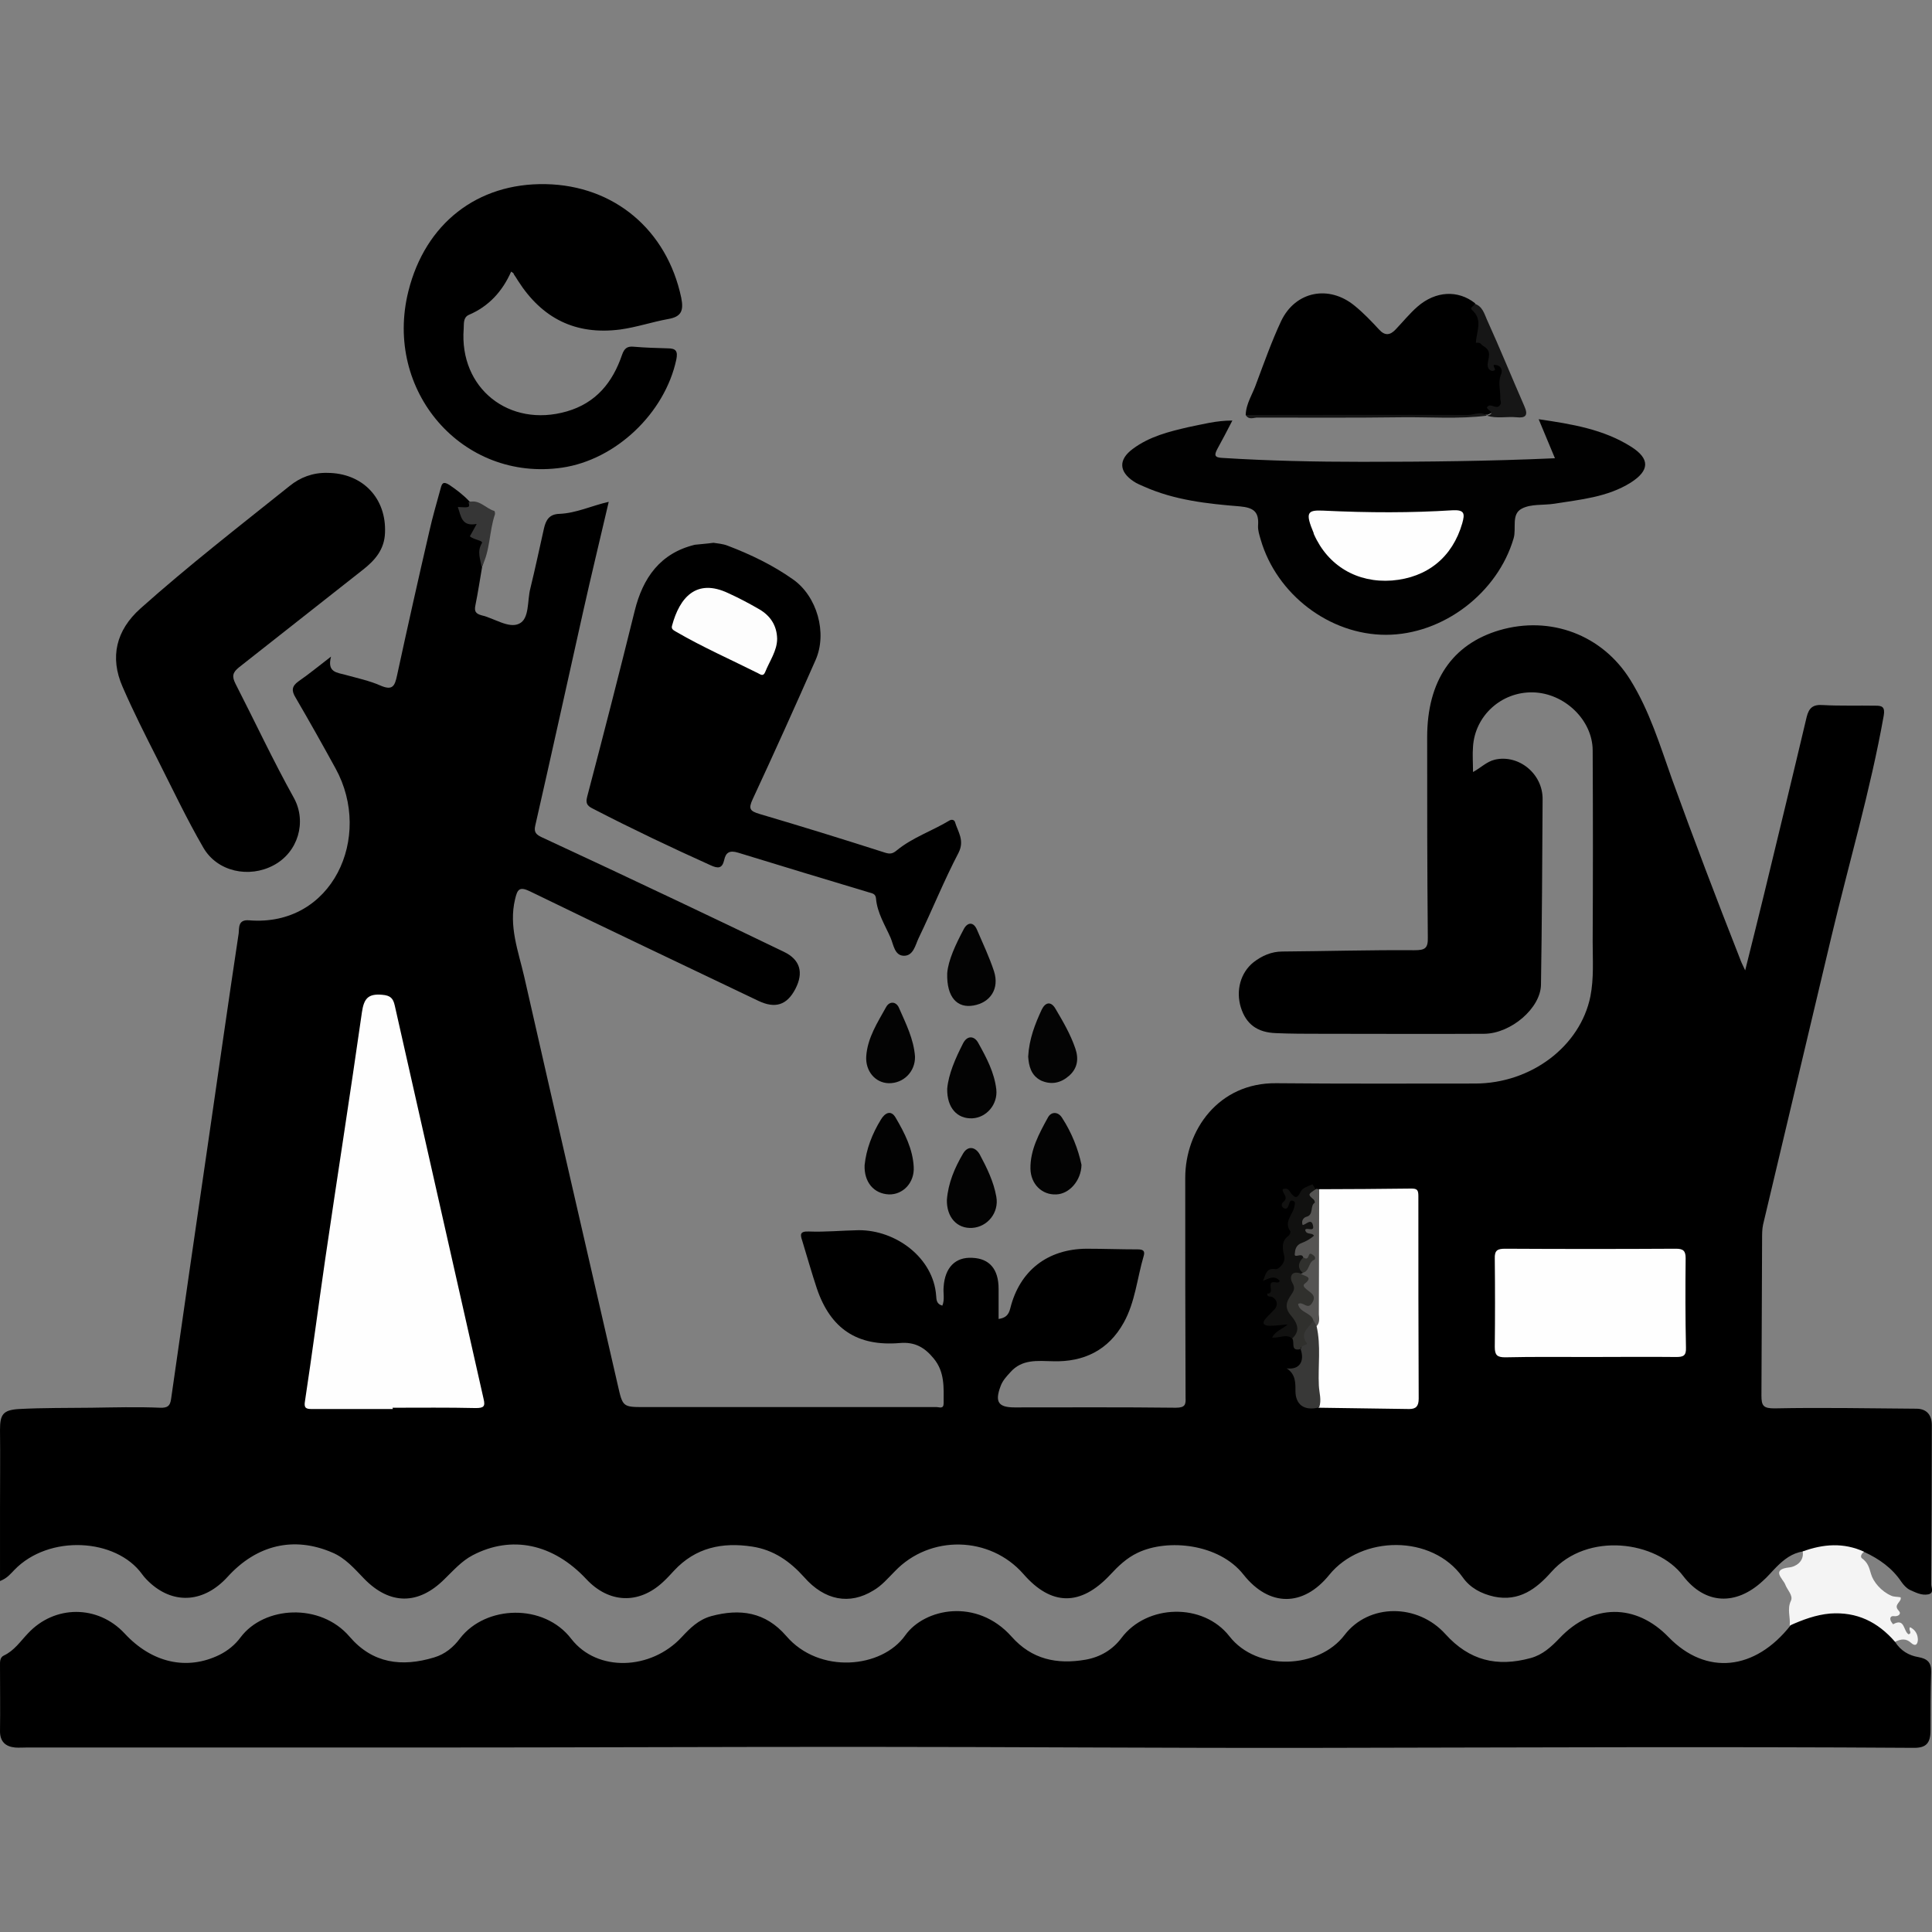 <svg xmlns="http://www.w3.org/2000/svg" xml:space="preserve" id="Layer_1" x="0" y="0" version="1.1" viewBox="0 0 512 512">
  <rect x="0" y="0" width="512" height="512" fill="#808080" stroke="none"/>
  <style id="style2" type="text/css">
    .st2{fill:#030303}.st5{fill:#161616}.st7{fill:#fefefe}.st11{fill:#30302d}
  </style>
  <path id="path4" stroke-width=".862" d="M477.822 411.149c-2.93.431-5.084 2.154-7.066 4.136-1.206 1.206-2.327 2.585-3.619 3.705-7.066 6.549-15.252 6.291-21.112-1.379-6.98-9.22-25.334-11.805-34.899-1.034-3.964 4.481-8.531 7.928-15.166 6.549-3.447-.776-6.377-2.327-8.359-5.17-8.1-11.375-26.799-11.116-35.33-.603-6.894 8.531-15.942 8.531-22.749-.086-6.463-8.186-20.078-9.565-28.006-5.773-2.93 1.379-5.17 3.533-7.325 5.86-7.842 8.359-15.597 8.272-23.008-.259-8.876-10.082-24.731-10.427-34.038-.689-1.81 1.81-3.447 3.792-5.687 5.084-6.291 3.878-12.926 2.671-18.355-3.533-3.792-4.222-8.1-7.238-13.787-8.1-7.928-1.206-14.994.259-20.681 6.377-.948 1.034-1.896 2.068-2.93 3.016-6.377 5.946-14.304 5.687-20.336-.776-8.789-9.393-19.819-11.719-30.16-6.291-2.93 1.551-5.084 4.05-7.411 6.291-6.894 6.894-14.477 6.894-21.284-.086-2.585-2.671-4.998-5.515-8.531-6.98-10.082-4.309-19.906-2.068-27.661 6.463-6.118 6.721-13.96 7.411-20.336 1.81-.862-.776-1.723-1.637-2.327-2.499-6.894-9.565-24.731-10.599-33.865-1.12-.948.948-1.81 2.154-3.792 2.93v-18.699c0-7.152.086-14.304 0-21.37 0-4.05.776-5.256 4.998-5.515 6.377-.345 12.753-.259 19.216-.345 6.032-.086 12.15-.259 18.182 0 2.154.086 2.671-.603 2.93-2.24 3.275-22.835 6.549-45.757 9.91-68.592 2.671-18.355 5.256-36.623 8.014-54.891.172-1.379-.259-3.705 2.757-3.447 22.06 1.81 32.917-22.06 22.922-40.242-3.447-6.291-6.98-12.581-10.599-18.785-1.12-1.81-1.034-3.016.776-4.309 2.757-1.896 5.343-4.05 8.617-6.549-1.12 4.222 1.637 4.222 3.792 4.826 3.102.862 6.377 1.551 9.307 2.844 3.188 1.379 3.792.172 4.395-2.671 2.757-12.753 5.601-25.421 8.531-38.088.862-3.878 1.982-7.669 3.016-11.461.345-1.379.689-1.982 2.327-.948 1.896 1.293 3.705 2.671 5.256 4.309.345.431 1.379.259 1.293.862-.086 1.551-1.81.862-2.757 1.723.689 1.206.689 3.275 3.102 2.24.172-.086.345.172.603.345 1.551 1.12-1.982 3.188.517 3.964 2.327.689 1.637 2.154 1.12 3.447-.603 1.551.345 3.188-.431 4.653-.603 3.447-1.12 6.98-1.81 10.341-.345 1.637.086 2.24 1.637 2.671 3.361.776 7.152 3.533 9.91 2.24 2.844-1.293 2.154-6.118 3.016-9.393 1.293-5.256 2.413-10.599 3.619-15.942.517-2.154 1.379-3.705 4.05-3.792 4.481-.172 8.531-2.154 13.098-3.188-2.327 9.996-4.653 19.561-6.808 29.212-4.222 18.872-8.359 37.743-12.667 56.615-.431 1.81.345 2.413 1.81 3.102 12.064 5.601 24.214 11.288 36.192 16.976 9.307 4.395 18.613 8.876 27.92 13.357 4.309 2.068 5.256 5.515 3.016 9.824-2.24 4.309-5.343 5.256-9.737 3.188-20.164-9.651-40.414-19.216-60.578-29.04-2.844-1.379-3.361-.517-3.964 2.068-1.723 7.152.862 13.787 2.413 20.509 8.186 36.106 16.545 72.212 24.817 108.317 1.293 5.687 1.293 5.773 6.98 5.773h77.468c.776 0 1.896.603 1.896-1.034 0-4.136.345-8.272-2.671-11.892-2.413-2.93-4.998-4.395-8.962-4.05-11.288.948-18.355-3.792-21.974-14.477-1.379-4.136-2.585-8.445-3.878-12.667-.517-1.551-.689-2.499 1.723-2.413 4.395.172 8.789-.259 13.184-.345 9.91-.086 19.906 7.325 20.595 17.407.086.862 0 2.154 1.637 2.585.689-1.637.172-3.361.345-4.998.345-5.084 3.102-7.928 7.583-7.669 4.567.172 6.98 3.016 6.98 8.186v8.014c1.81-.259 2.671-1.034 3.102-2.844 2.499-9.996 9.91-15.683 20.164-15.769 4.567 0 9.048.172 13.615.172 1.465 0 1.982.431 1.551 1.81-1.723 5.86-2.24 12.15-5.256 17.579-4.05 7.325-10.599 10.513-18.785 10.254-4.136-.086-8.186-.603-11.288 2.93-1.034 1.12-2.068 2.24-2.585 3.705-1.551 4.136-.603 5.601 3.705 5.601 14.218 0 28.437-.086 42.741.086 2.499 0 2.671-.862 2.585-2.671-.086-19.389-.086-38.863-.086-58.252 0-12.581 8.789-25.248 24.128-25.076 17.579.172 35.072.086 52.651.086 14.908 0 27.919-9.91 30.591-23.094.948-4.826.603-9.737.603-14.563.086-16.89.086-33.693 0-50.583 0-8.1-7.497-15.252-15.855-15.425-8.359-.172-15.338 6.204-15.856 14.391-.172 2.154 0 4.309 0 6.721 2.068-1.12 3.619-2.757 5.774-3.275 6.29-1.465 12.753 3.705 12.667 10.513-.086 16.373-.172 32.745-.431 49.118-.086 6.204-7.928 12.926-14.994 13.012-14.477.086-28.954 0-43.43 0-3.964 0-7.842 0-11.805-.172-4.998-.172-7.928-2.413-9.307-6.808-1.379-4.481-.086-9.22 3.361-11.978 2.24-1.723 4.739-2.844 7.669-2.844 11.633-.086 23.266-.431 34.899-.345 2.844 0 3.705-.431 3.619-3.447-.172-17.665-.172-35.33-.172-52.995 0-14.908 6.635-24.645 19.13-28.35 13.529-3.964 27.316 1.206 34.727 13.184 5.084 8.186 7.842 17.32 11.03 26.282 5.774 15.942 11.806 31.797 18.01 47.567.259.776.603 1.465 1.379 3.102 1.81-7.325 3.447-13.701 4.998-20.164 3.792-15.683 7.583-31.28 11.289-46.963.603-2.413 1.637-3.361 4.222-3.188 4.653.259 9.393.086 14.132.172 1.551 0 2.499.259 2.068 2.671-3.533 19.819-9.22 39.036-13.874 58.597-6.032 25.421-12.064 50.841-18.096 76.262-.259 1.206-.259 2.499-.259 3.792-.086 13.874-.086 27.661-.172 41.535 0 2.671.517 3.361 3.447 3.361 12.495-.259 25.076 0 37.571.086 2.757 0 4.136 1.637 4.136 4.395 0 14.046-.086 28.092-.172 42.138 0 .862.862 2.327-.775 2.671-1.81.345-3.361-.517-4.912-1.206-.862-.431-1.637-1.293-2.24-2.154-2.413-3.619-5.86-6.032-9.737-7.842-5.515-1.034-10.858-.517-16.286-.172z"/>
  <path id="path6" stroke-width=".862" d="M502.208 435.104c1.465 2.327 3.619 3.619 6.204 4.05 2.327.431 3.447 1.379 3.361 3.964-.172 5.17-.172 10.341-.172 15.511 0 3.361-1.206 4.567-4.309 4.567-52.134-.345-104.354-.086-156.487 0-41.448.086-82.811-.259-124.259-.259-37.657 0-75.314.172-112.971.172H7.068c-1.034 0-2.068.086-3.102 0-2.499-.259-3.964-1.551-3.964-4.309.086-5.773 0-11.547 0-17.32 0-1.034-.086-2.24 1.034-2.757 2.757-1.293 4.395-3.792 6.377-5.86 7.066-7.583 18.527-7.583 25.593 0 7.238 7.842 16.545 9.91 25.162 5.687 2.24-1.12 4.136-2.671 5.601-4.653 6.204-8.272 21.112-9.22 28.867-.172 6.118 7.152 13.874 8.1 22.405 5.515 2.93-.862 5.17-2.757 6.894-5.084 6.808-8.789 22.232-9.307 29.471.172 6.894 8.876 21.112 8.272 29.212-.431 2.24-2.413 4.481-4.653 7.842-5.601 7.669-2.068 14.391-1.12 19.906 5.256 8.703 10.168 25.334 8.617 31.539-.172 5.084-7.152 18.958-9.996 28.178.345 5.343 6.032 11.978 7.411 19.561 6.118 3.964-.689 7.238-2.671 9.565-5.773 6.721-8.962 21.629-9.393 28.609-.431 7.325 9.393 23.697 8.617 30.505-.345 6.463-8.445 19.389-8.359 26.713-.259 6.377 7.066 13.701 8.789 22.577 6.377 3.188-.862 5.429-2.93 7.669-5.256 8.703-9.22 20.25-9.307 28.954-.259 9.91 10.168 22.835 8.876 32.314-3.188 7.066-6.549 20.681-4.739 25.851 1.206.603 1.034 1.551 1.896 1.81 3.188z"/>
  <path id="path8" stroke-width=".862" d="M189.062 143.845c1.034.172 2.499.259 3.792.776 6.118 2.327 11.978 5.17 17.234 8.876 6.463 4.481 9.22 14.304 6.032 21.457-5.429 12.323-10.944 24.559-16.631 36.795-1.206 2.585-.776 3.188 1.81 3.964 11.116 3.275 22.232 6.721 33.262 10.254 1.379.431 2.068.259 3.188-.689 4.136-3.361 9.307-5.084 13.874-7.842.603-.345 1.293-.172 1.465.431.776 2.585 2.585 4.826.948 8.1-3.878 7.411-6.98 15.166-10.599 22.663-.862 1.81-1.379 4.739-3.964 4.653-2.413-.086-2.671-2.93-3.447-4.739-1.465-3.361-3.533-6.549-3.878-10.427-.086-1.293-1.034-1.379-1.896-1.637-11.547-3.447-23.094-6.98-34.641-10.513-2.24-.689-3.275-.086-3.705 1.982-.517 2.24-1.637 2.24-3.533 1.379-10.513-4.739-20.853-9.651-31.022-14.908-1.379-.689-2.327-1.206-1.723-3.361 4.309-16.373 8.531-32.831 12.581-49.204 2.154-8.703 6.721-15.252 15.942-17.493 1.551-.172 3.016-.259 4.912-.517z"/>
  <path id="path10" stroke-width=".862" d="M86.69 125.318c9.393 0 15.769 6.721 15.338 15.942-.172 4.395-2.671 7.238-5.86 9.737-10.944 8.617-21.888 17.234-32.831 25.851-1.723 1.379-1.896 2.413-.948 4.309 5.17 10.082 9.996 20.423 15.511 30.332 3.447 6.291 1.12 14.391-5.429 17.837-6.463 3.447-14.908 1.723-18.613-4.739-4.395-7.583-8.186-15.597-12.15-23.439-3.188-6.291-6.377-12.581-9.22-19.13-3.447-7.842-1.723-14.994 4.739-20.767 12.753-11.375 26.196-21.801 39.553-32.487 2.757-2.24 6.118-3.533 9.91-3.447z"/>
  <path id="path12" stroke-width=".862" d="M135.463 71.978c-2.327 5.256-5.946 9.22-11.202 11.461-1.551.689-1.293 2.327-1.379 3.705-1.206 15.769 12.064 26.282 27.316 21.888 7.755-2.24 12.15-7.669 14.649-14.994.603-1.723 1.379-2.327 3.102-2.154 3.016.259 6.032.345 9.048.431 2.154 0 2.671.776 2.24 2.93-3.016 14.218-16.028 26.627-30.332 28.695-26.368 3.792-47.308-20.336-40.673-46.791 4.481-17.924 18.268-28.695 36.364-28.35 18.182.345 32.142 12.15 35.933 30.074.689 3.447.086 5.084-3.533 5.687-4.222.776-8.272 2.154-12.581 2.757-11.892 1.551-20.767-2.93-27.144-12.926-.345-.603-.776-1.206-1.12-1.723 0-.259-.086-.259-.689-.689z"/>
  <path id="path14" fill="#010101" stroke-width=".862" d="M326.591 111.445c-1.465 2.844-2.671 5.17-3.964 7.497-.862 1.637-.862 2.327 1.379 2.413 12.323.776 24.645 1.034 36.968 1.034 16.976 0 33.865-.172 51.1-.948-1.379-3.361-2.757-6.549-4.309-10.341 8.876 1.293 17.234 2.671 24.559 7.325 4.998 3.188 4.826 6.291-.172 9.479-6.204 3.878-13.357 4.481-20.336 5.601-2.844.431-6.118 0-8.531 1.293-2.844 1.465-1.379 5.17-2.154 7.842-4.222 14.477-18.699 25.593-33.865 25.593-14.908 0-28.954-10.685-33.176-25.248-.345-1.206-.776-2.499-.689-3.705.259-3.619-1.12-4.739-4.826-5.084-8.617-.689-17.32-1.637-25.421-5.256-.948-.431-1.896-.776-2.757-1.379-3.878-2.585-4.05-5.773-.172-8.617 4.395-3.275 9.565-4.567 14.821-5.773 3.533-.689 7.152-1.723 11.547-1.723z"/>
  <path id="path16" stroke-width=".862" d="M330.124 109.98c.086-3.102 1.896-5.601 2.844-8.445 2.068-5.515 4.05-11.116 6.549-16.459 3.792-7.928 12.667-9.651 19.475-4.05 2.327 1.896 4.395 4.05 6.463 6.291 1.551 1.723 2.93 1.551 4.395 0 1.896-1.982 3.705-4.222 5.774-6.032 4.826-4.222 10.771-4.481 15.252-.948 1.206 2.757 2.327 5.515 1.723 8.617-.086.689.862.689 1.206 1.034.862 1.12 1.896 2.327 1.637 3.964-.259 1.379-.345 2.154 1.637 2.068 1.293-.086 1.896 1.551 1.637 2.93-.345 2.068-.259 4.136-.172 6.204.172 3.016-2.24 3.705-4.309 4.739h.086c-17.148.431-34.382.086-51.531.172-4.395.259-8.531.689-12.667-.086z"/>
  <path id="path18" fill="#f4f4f4" stroke-width=".862" d="M502.208 435.104c-4.567-5.256-10.082-8.014-17.234-7.497-3.792.345-7.238 1.637-10.685 3.188.259-2.154-.776-4.309.345-6.635.603-1.379-1.034-2.844-1.551-4.309-.603-1.465-3.878-3.964 1.206-4.481 1.465-.172 3.878-1.465 3.447-4.222 5.429-1.982 10.858-2.413 16.286.086-.689.431-1.12 1.293-.603 1.723 1.551 1.12 1.896 2.327 2.413 4.136.603 2.154 2.757 4.653 5.343 5.773.689.345 1.551.259 2.499.431.431 1.206-2.068 1.896-.517 3.533.862.862-.086 1.637-1.293 1.465-.775-.086-1.034.431-.862 1.034.086.431.689 1.12.689 1.12 3.188-1.81 2.671 1.896 4.136 2.671 1.034-.431-.172-1.12.345-1.896 1.292.603 1.982 1.723 2.068 3.016.086.689-.172 2.585-1.81 1.12-1.293-1.206-2.671-1.034-4.222-.259z"/>
  <path id="path20" fill="#030303" stroke-width=".862" d="M286.608 308.691c-.086 4.222-3.275 7.755-6.721 7.842-3.705.172-6.721-2.671-6.808-6.808-.086-4.998 2.327-9.393 4.653-13.615.862-1.551 2.671-1.551 3.705.086 2.585 3.964 4.309 8.359 5.17 12.495z" class="st2"/>
  <path id="path22" fill="#020202" stroke-width=".862" d="M229.131 308.777c.431-4.222 1.982-8.272 4.309-12.064 1.034-1.723 2.671-2.757 3.964-.431 2.327 3.964 4.481 8.186 4.739 12.926.259 4.222-2.844 7.411-6.549 7.325-4.05-.172-6.635-3.275-6.463-7.755z"/>
  <path id="path24" fill="#030303" stroke-width=".862" d="M250.933 317.997c.345-4.481 2.068-8.531 4.309-12.323 1.293-2.154 3.275-1.723 4.395.259 1.896 3.533 3.705 7.238 4.395 11.202.776 4.222-2.327 8.014-6.377 8.272-4.05.259-6.808-2.844-6.721-7.411z" class="st2"/>
  <path id="path26" fill="#030303" stroke-width=".862" d="M251.019 288.527c.345-3.878 2.154-8.014 4.222-12.064 1.12-2.154 3.016-1.982 4.05 0 2.154 3.878 4.222 7.755 4.739 12.236.431 3.964-2.585 7.497-6.377 7.669-3.964.172-6.721-2.757-6.635-7.842z" class="st2"/>
  <path id="path28" fill="#030303" stroke-width=".862" d="M251.019 257.936c.259-3.447 2.24-7.669 4.395-11.719.948-1.81 2.585-2.068 3.533.259 1.551 3.619 3.275 7.238 4.481 10.944 1.465 4.567-.948 8.272-5.429 9.048-4.309.776-7.152-2.154-6.98-8.531z" class="st2"/>
  <path id="path30" fill="#030303" stroke-width=".862" d="M242.488 279.996c.086 4.05-3.102 7.152-6.98 7.066-3.533-.086-6.204-3.188-5.946-7.152.345-4.912 3.016-8.962 5.256-13.012.948-1.723 2.757-1.465 3.447.259 1.81 4.136 3.878 8.186 4.222 12.84z" class="st2"/>
  <path id="path32" fill="#040404" stroke-width=".862" d="M272.475 279.996c.259-4.653 1.81-8.617 3.619-12.495.948-1.896 2.413-2.24 3.619-.172 1.982 3.361 3.964 6.721 5.256 10.513.948 2.757.603 5.256-1.637 7.238-2.154 1.896-4.653 2.499-7.411 1.293-2.757-1.379-3.275-3.964-3.447-6.377z"/>
  <path id="path34" fill="#161616" stroke-width=".862" d="M394.063 110.152c2.844-.689-.517-1.637.086-2.327.948-1.206 2.499 1.034 3.447-.603.345-.517 0-1.034 0-1.551.086-2.154-.689-4.309.172-6.377.517-1.206 0-2.24-1.034-2.499-1.896-.517-.172 1.034-.603 1.293-.259.172-.603.259-.862.172-.775-.259-1.034-.862-1.034-1.637.086-1.723 1.293-3.533-1.12-4.912-.775-.431-.517-1.034-1.982-.862.086-2.93 1.982-6.032-1.034-8.703-.775-.689.603-.948.689-1.637 2.068.603 2.585 2.671 3.275 4.222 3.447 7.583 6.549 15.252 9.91 22.922 1.12 2.499.259 3.188-2.068 2.93-2.585-.259-5.256.431-7.842-.431z" class="st5"/>
  <path id="path36" fill="#363636" stroke-width=".862" d="M127.621 150.308c-.259-2.068-1.293-4.05.086-6.377.431-.689-2.154-.862-3.188-1.81.603-1.034 1.206-2.154 1.81-3.275-4.05.776-4.136-2.068-4.998-4.481 3.188.172 3.188.172 2.844-1.293 2.844-.862 4.481 1.637 6.808 2.327.172.086.259.689.172.948-1.551 4.567-1.206 9.565-3.533 13.96z"/>
  <path id="path38" fill="#161616" stroke-width=".862" d="M330.124 109.98c19.561 0 39.208-.086 58.769 0 1.723 0 3.533-1.12 5.17.172-7.497.948-14.994.345-22.491.431-12.753.172-25.421.086-38.174.086-1.034-.086-2.413.776-3.275-.689z" class="st5"/>
  <path id="path40" fill="#fefefe" stroke-width=".862" d="M104.097 373.406H82.64c-1.551 0-2.154-.259-1.81-2.154 1.896-12.495 3.533-24.99 5.343-37.485 3.188-21.801 6.635-43.689 9.737-65.49.517-3.533 1.551-4.998 5.343-4.653 2.24.172 2.93.948 3.361 2.844 7.842 34.727 15.683 69.454 23.525 104.181.517 2.068.086 2.499-2.068 2.499-7.325-.172-14.735-.086-22.06-.086.086.172.086.259.086.345z" class="st7"/>
  <path id="path42" fill="#fefefe" stroke-width=".862" d="M349.599 315.154c8.1 0 16.286-.086 24.387-.172 1.551 0 1.896.345 1.896 1.982 0 17.924 0 35.761.086 53.685 0 1.982-.689 2.757-2.499 2.757-8.014-.086-16.028-.259-24.042-.345-1.379-1.551-1.12-3.447-1.034-5.256.086-5.429 0-10.858-.086-16.286.431-8.014.345-15.942.345-23.956 0-4.222-.862-8.445.948-12.409z" class="st7"/>
  <path id="path44" fill="#fefefe" stroke-width=".862" d="M421.207 359.618c-7.411 0-14.822-.086-22.318.086-2.154 0-2.757-.603-2.757-2.757.086-7.755.086-15.511 0-23.352-.086-2.24.689-2.671 2.757-2.671 15.08.086 30.16.086 45.24 0 1.896 0 2.585.517 2.585 2.499-.086 7.928-.086 15.769.086 23.697.086 2.154-.689 2.499-2.585 2.499-7.755-.086-15.338 0-23.008 0z" class="st7"/>
  <path id="path46" fill="#111110" stroke-width=".862" d="M342.533 354.793c-1.637-1.465-3.447-.086-5.429-.345 1.034-1.81 2.757-2.24 4.136-3.447-1.551.086-3.102.345-4.739.345-1.637 0-2.24-.689-.948-2.068.689-.776 1.465-1.465 2.154-2.24.948-.948.948-2.413-.431-3.275-.517-.345-1.465.172-1.465-.948 2.327.086-.517-3.361 2.068-3.016.431.086.948.259 1.292-.345-1.465-1.637-2.93-.603-4.481 0 .776-1.465.689-3.619 3.447-3.102.431.086 2.757-1.465 2.154-3.705-.431-1.723-.776-3.792 1.206-5.17.259-.172.603-.948.431-1.206-1.81-2.585.775-4.395 1.12-6.635.086-.603.345-1.12-.345-1.379-.775-.345-.948.345-1.12.948-.259.689-.517 1.465-1.379.948-.776-.431-.603-1.293 0-1.723 1.379-1.206-.517-2.24-.259-3.275 1.379-.517 1.723.431 2.154 1.034 1.293 1.637 1.81 1.206 2.671-.517.431-.862 1.896-1.293 3.016-1.81.086 0 .603.862.862 1.379.172 1.12-1.637 2.068 0 3.361.603.517-.431 1.465-.345 2.24.086 1.293-.603 1.896-1.723 2.24.603.603 1.465.689 1.723 1.723.259.776-1.034 1.206 0 2.413 1.12 1.206-1.206 1.637-2.068 2.327-1.379 1.034-3.016 1.723-.776 3.533-.086 1.551-.345 3.016-.172 4.567-.259.259-.517.431-.776.517-1.465 2.844-2.154 6.032-2.499 9.134-.086.948 1.379 1.982 1.81 3.188 1.034 2.068.517 3.361-1.293 4.309z"/>
  <path id="path48" fill="#383837" stroke-width=".862" d="M348.909 351.432c1.206 5.256.345 10.513.603 15.769.086 1.896.775 3.792.086 5.773-4.05 1.034-6.291-.776-6.291-4.395 0-2.068.086-4.395-2.327-5.946 3.361.431 4.826-1.81 3.705-5.084.689-1.551 0-3.361.689-4.912.603-1.379 1.379-2.671 3.102-2.93.776.517.776 1.034.431 1.723z"/>
  <path id="path50" fill="#555453" stroke-width=".862" d="M348.909 351.432c-.259-.517-.517-.948-.776-1.465-1.12.345-1.551-.776-2.24-1.206-1.12-.776-2.671-1.465-2.068-3.102.517-1.637 2.24 0 3.188-.603.345-1.293-.345-1.896-1.034-2.499-.689-.689-1.465-1.637-.776-2.327 1.551-1.379-.862-1.723-.517-2.671.172-.086.345-.086.517-.172.431-.603.345-1.465.862-1.896 2.068-1.551-.689-1.465-.689-2.24-.345-1.465-2.499.431-2.24-1.034.086-.862.172-2.24 1.896-2.844.948-.345 2.24-1.034 3.188-1.896-.517-.948-2.068-.086-2.327-1.551.345-.776 2.499.689 2.068-1.12-.431-2.154-1.896-.172-2.757-.172-.431-1.206.345-1.982.948-2.154 2.154-.517.862-2.93 2.327-3.792 0 0-.172-.689-.431-.862-1.465-1.293-1.465-1.293.775-2.757.259 0 .517.086.776.086 0 11.03-.086 22.146-.086 33.176.086 1.12.259 2.24-.603 3.102z"/>
  <path id="path52" fill="#30302d" stroke-width=".862" d="M344.687 337.472c.603.776 3.705.689 1.034 2.757-.517.431-.086.948.431 1.379 1.034.948 2.93 1.637 1.551 3.705-1.206 1.982-2.413-.603-3.705.259.431 2.327 3.447 2.24 4.05 4.309-.862 1.896-3.878 3.188-1.724 6.118.345.431-1.637.431-1.723 1.551-2.757.603-1.379-1.896-2.154-2.844 2.499-2.24 1.034-4.481-.431-6.204-1.637-1.982-1.12-3.533.086-5.256.689-1.034 1.293-1.81.345-3.361-.689-1.206-.431-3.275 2.24-2.413z" class="st11"/>
  <path id="path54" fill="#fdfdfd" stroke-width=".862" d="M205.951 169.266c0 3.188-1.982 5.86-3.188 8.876-.517 1.206-1.206.603-1.896.259-7.238-3.619-14.649-6.894-21.629-10.944-.689-.431-1.465-.689-1.12-1.723 1.982-7.325 6.377-12.581 14.908-8.531 2.844 1.293 5.601 2.757 8.272 4.309 2.757 1.637 4.567 4.136 4.653 7.755z"/>
  <path id="path56" fill="#fefefe" stroke-width=".862" d="M350.461 135.314c12.495.603 23.525.603 34.468-.086 3.275-.172 3.275.948 2.585 3.447-2.585 8.962-9.22 14.391-18.613 15.166-9.22.689-16.976-3.878-20.681-12.236-.086-.086-.086-.259-.086-.345-2.24-5.343-1.723-6.118 2.327-5.946z" class="st7"/>
  <path id="path58" fill="#30302d" stroke-width=".862" d="M345.376 333.25c.689.345 1.12.517 1.465-.517.259-.948.948-.259 1.292 0 .431.259.517.948.172 1.12-1.637.603-1.206 3.102-3.102 3.447-1.465-1.379-1.12-2.757.172-4.05z" class="st11"/>
</svg>
